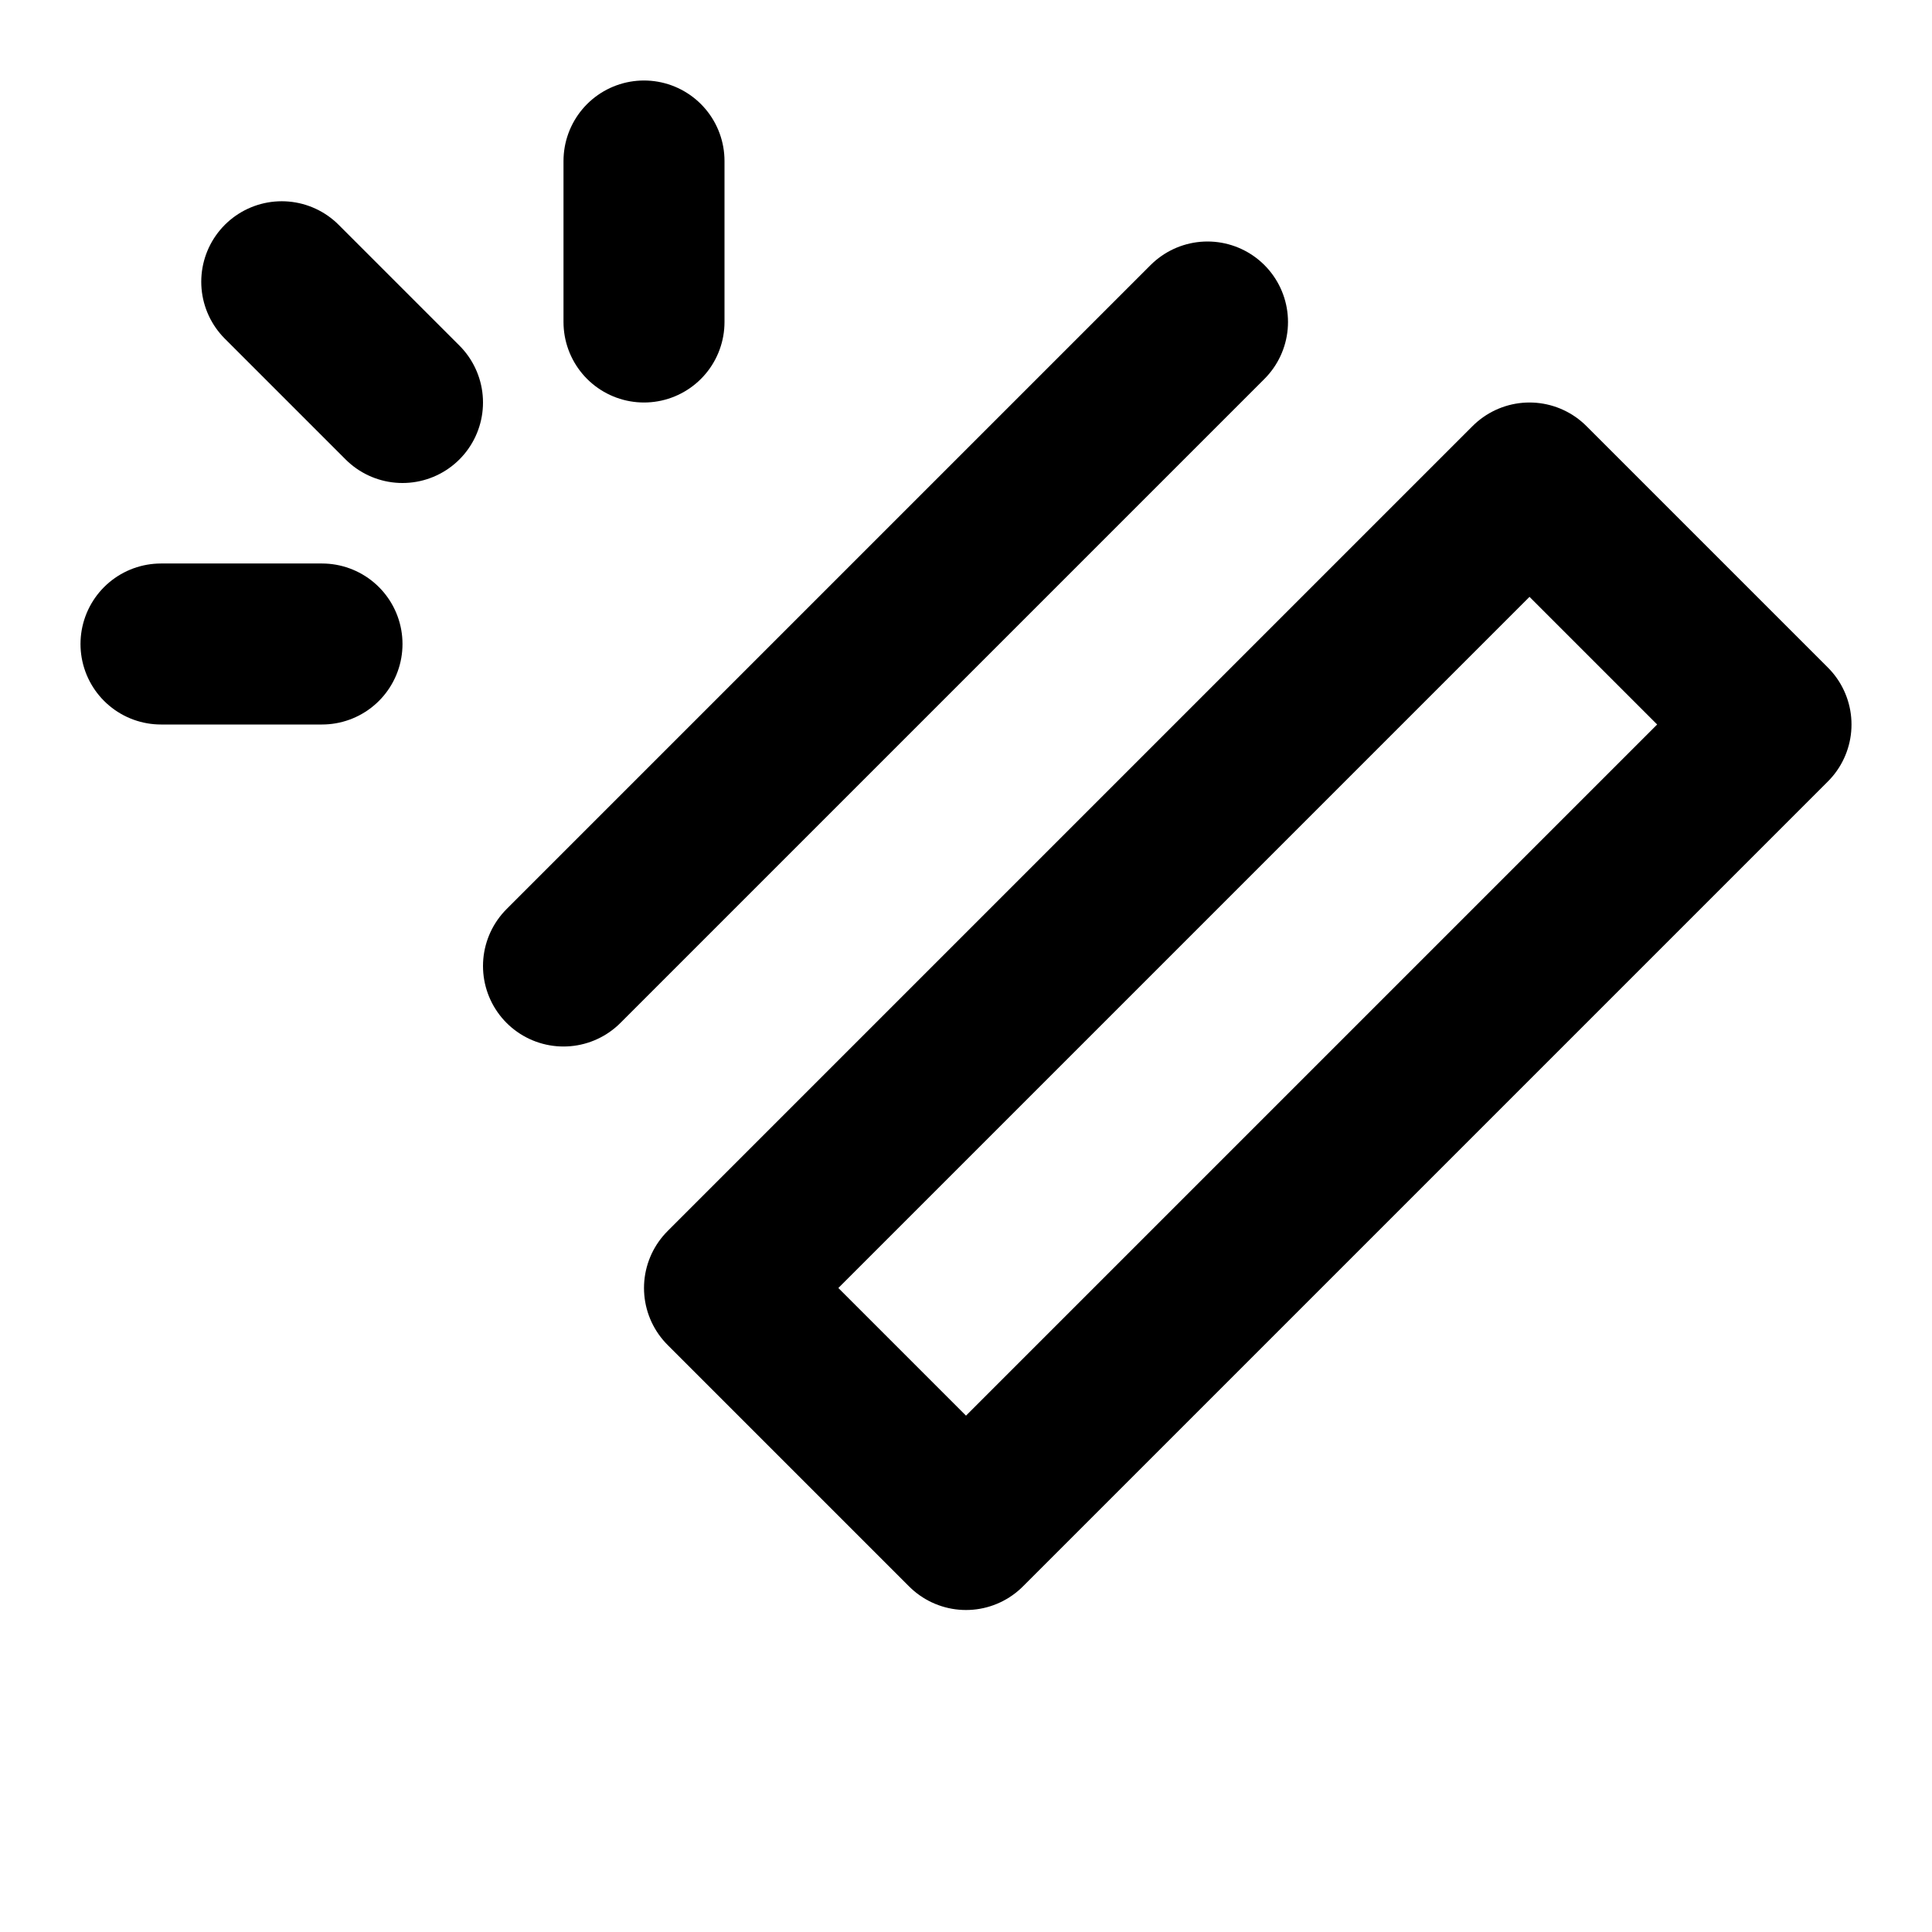 <?xml version="1.0" encoding="UTF-8"?>
<svg xmlns="http://www.w3.org/2000/svg" width="24" height="24" viewBox="0 0 24 24" fill="none" stroke="currentColor" stroke-width="2" stroke-linecap="round" stroke-linejoin="round">
  <path d="m15 4-8 8"></path>
  <path d="m22 9-10 10-3-3 10-10Z"></path>
  <path d="M8 2v2"></path>
  <path d="M2 8h2"></path>
  <path d="M5 5 3.5 3.5"></path>
</svg>

